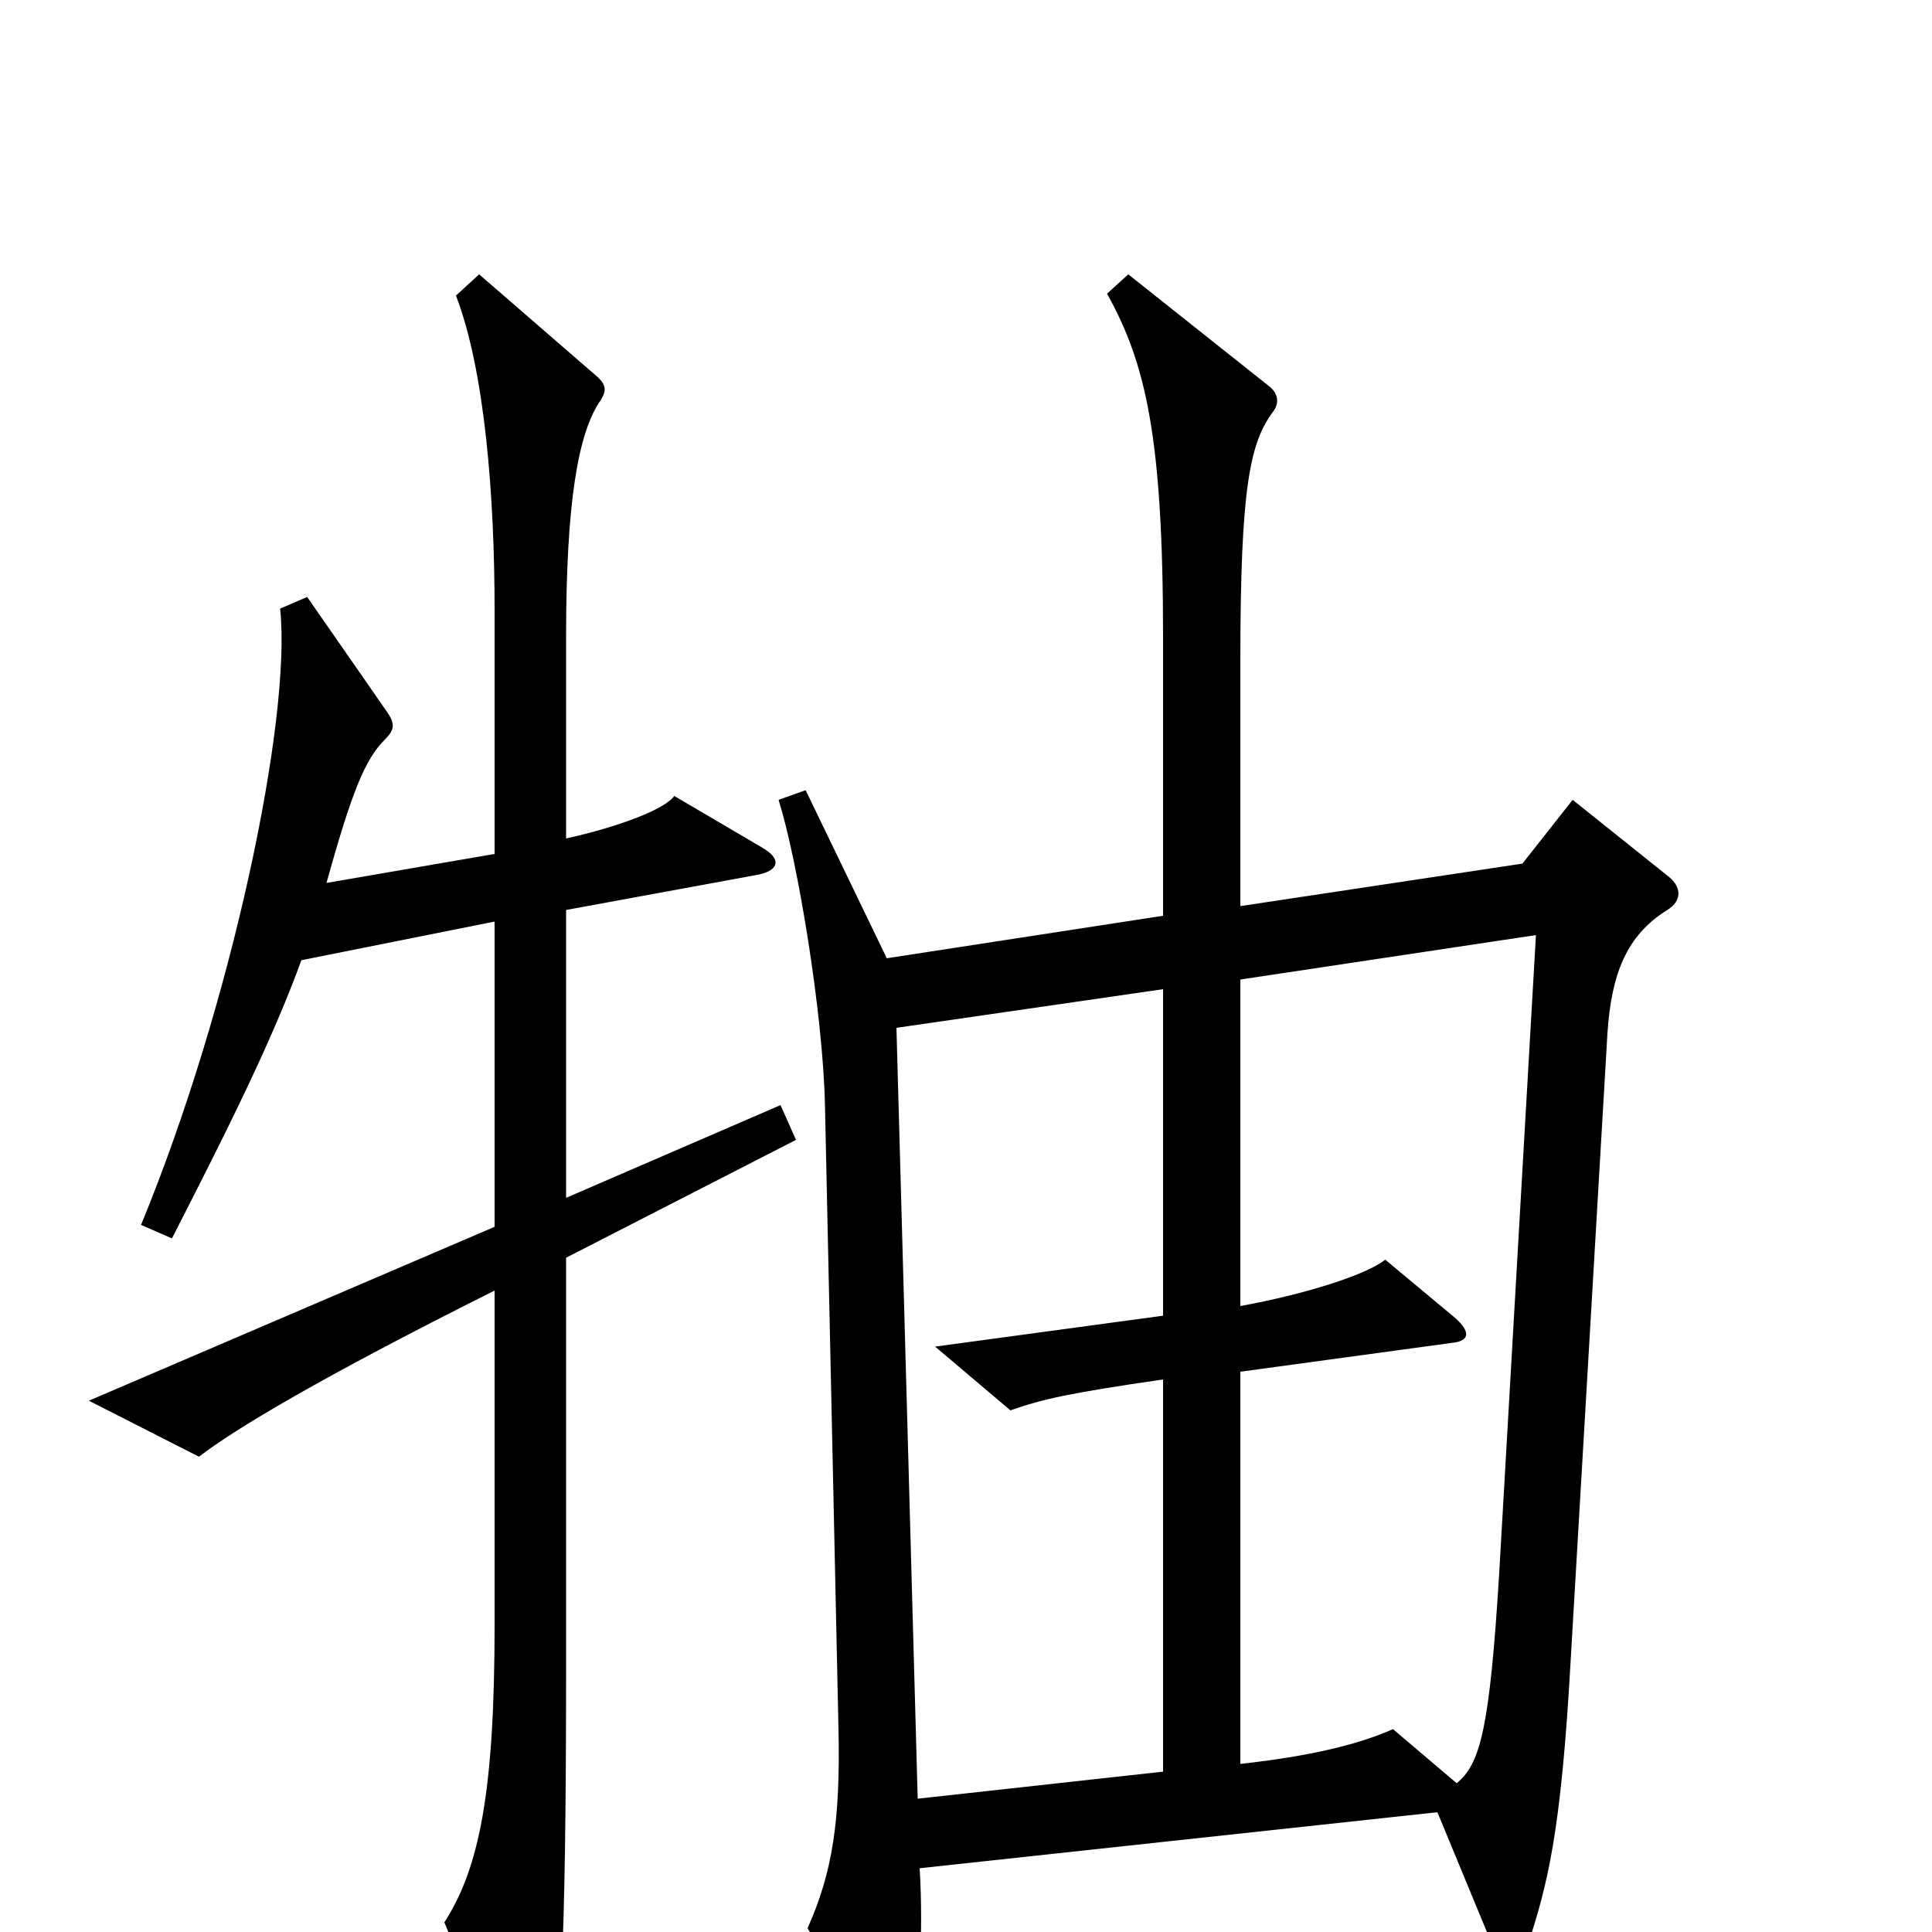 <svg xmlns="http://www.w3.org/2000/svg" viewBox="0 -1000 1000 1000">
	<path fill="#000000" d="M864 -546L814 -586L788 -553L642 -531V-658C642 -748 647 -771 659 -787C662 -791 662 -796 657 -800L584 -858L573 -848C593 -812 602 -774 602 -670V-526L459 -504L417 -591L403 -586C413 -554 426 -475 427 -428L434 -105C435 -58 431 -31 418 -2L458 66C462 73 468 74 471 63C476 42 478 -2 476 -33L744 -62L775 13C780 24 785 23 790 9C801 -24 808 -51 813 -141L832 -465C834 -496 842 -516 863 -529C871 -534 870 -541 864 -546ZM412 -410L404 -428L293 -380V-529L391 -547C403 -549 405 -555 395 -561L349 -588C344 -581 320 -572 293 -566V-670C293 -739 299 -776 311 -793C314 -798 314 -801 308 -806L248 -858L236 -847C251 -808 256 -743 256 -684V-558L169 -543C182 -590 189 -607 199 -617C204 -622 205 -625 200 -632L159 -691L145 -685C151 -628 120 -480 73 -366L89 -359C115 -410 140 -459 156 -503L256 -523V-365L46 -275L103 -246C121 -260 166 -287 256 -332V-159C256 -72 248 -33 230 -5L267 84C272 97 280 97 283 86C290 63 293 9 293 -133V-349ZM795 -516L776 -186C771 -104 766 -87 754 -77L721 -105C703 -97 678 -91 642 -87V-290L752 -305C761 -306 761 -311 753 -318L717 -348C707 -340 675 -330 642 -324V-493ZM602 -83L475 -69L464 -468L602 -488V-319L484 -303L523 -270C540 -276 554 -279 602 -286Z"/>
</svg>